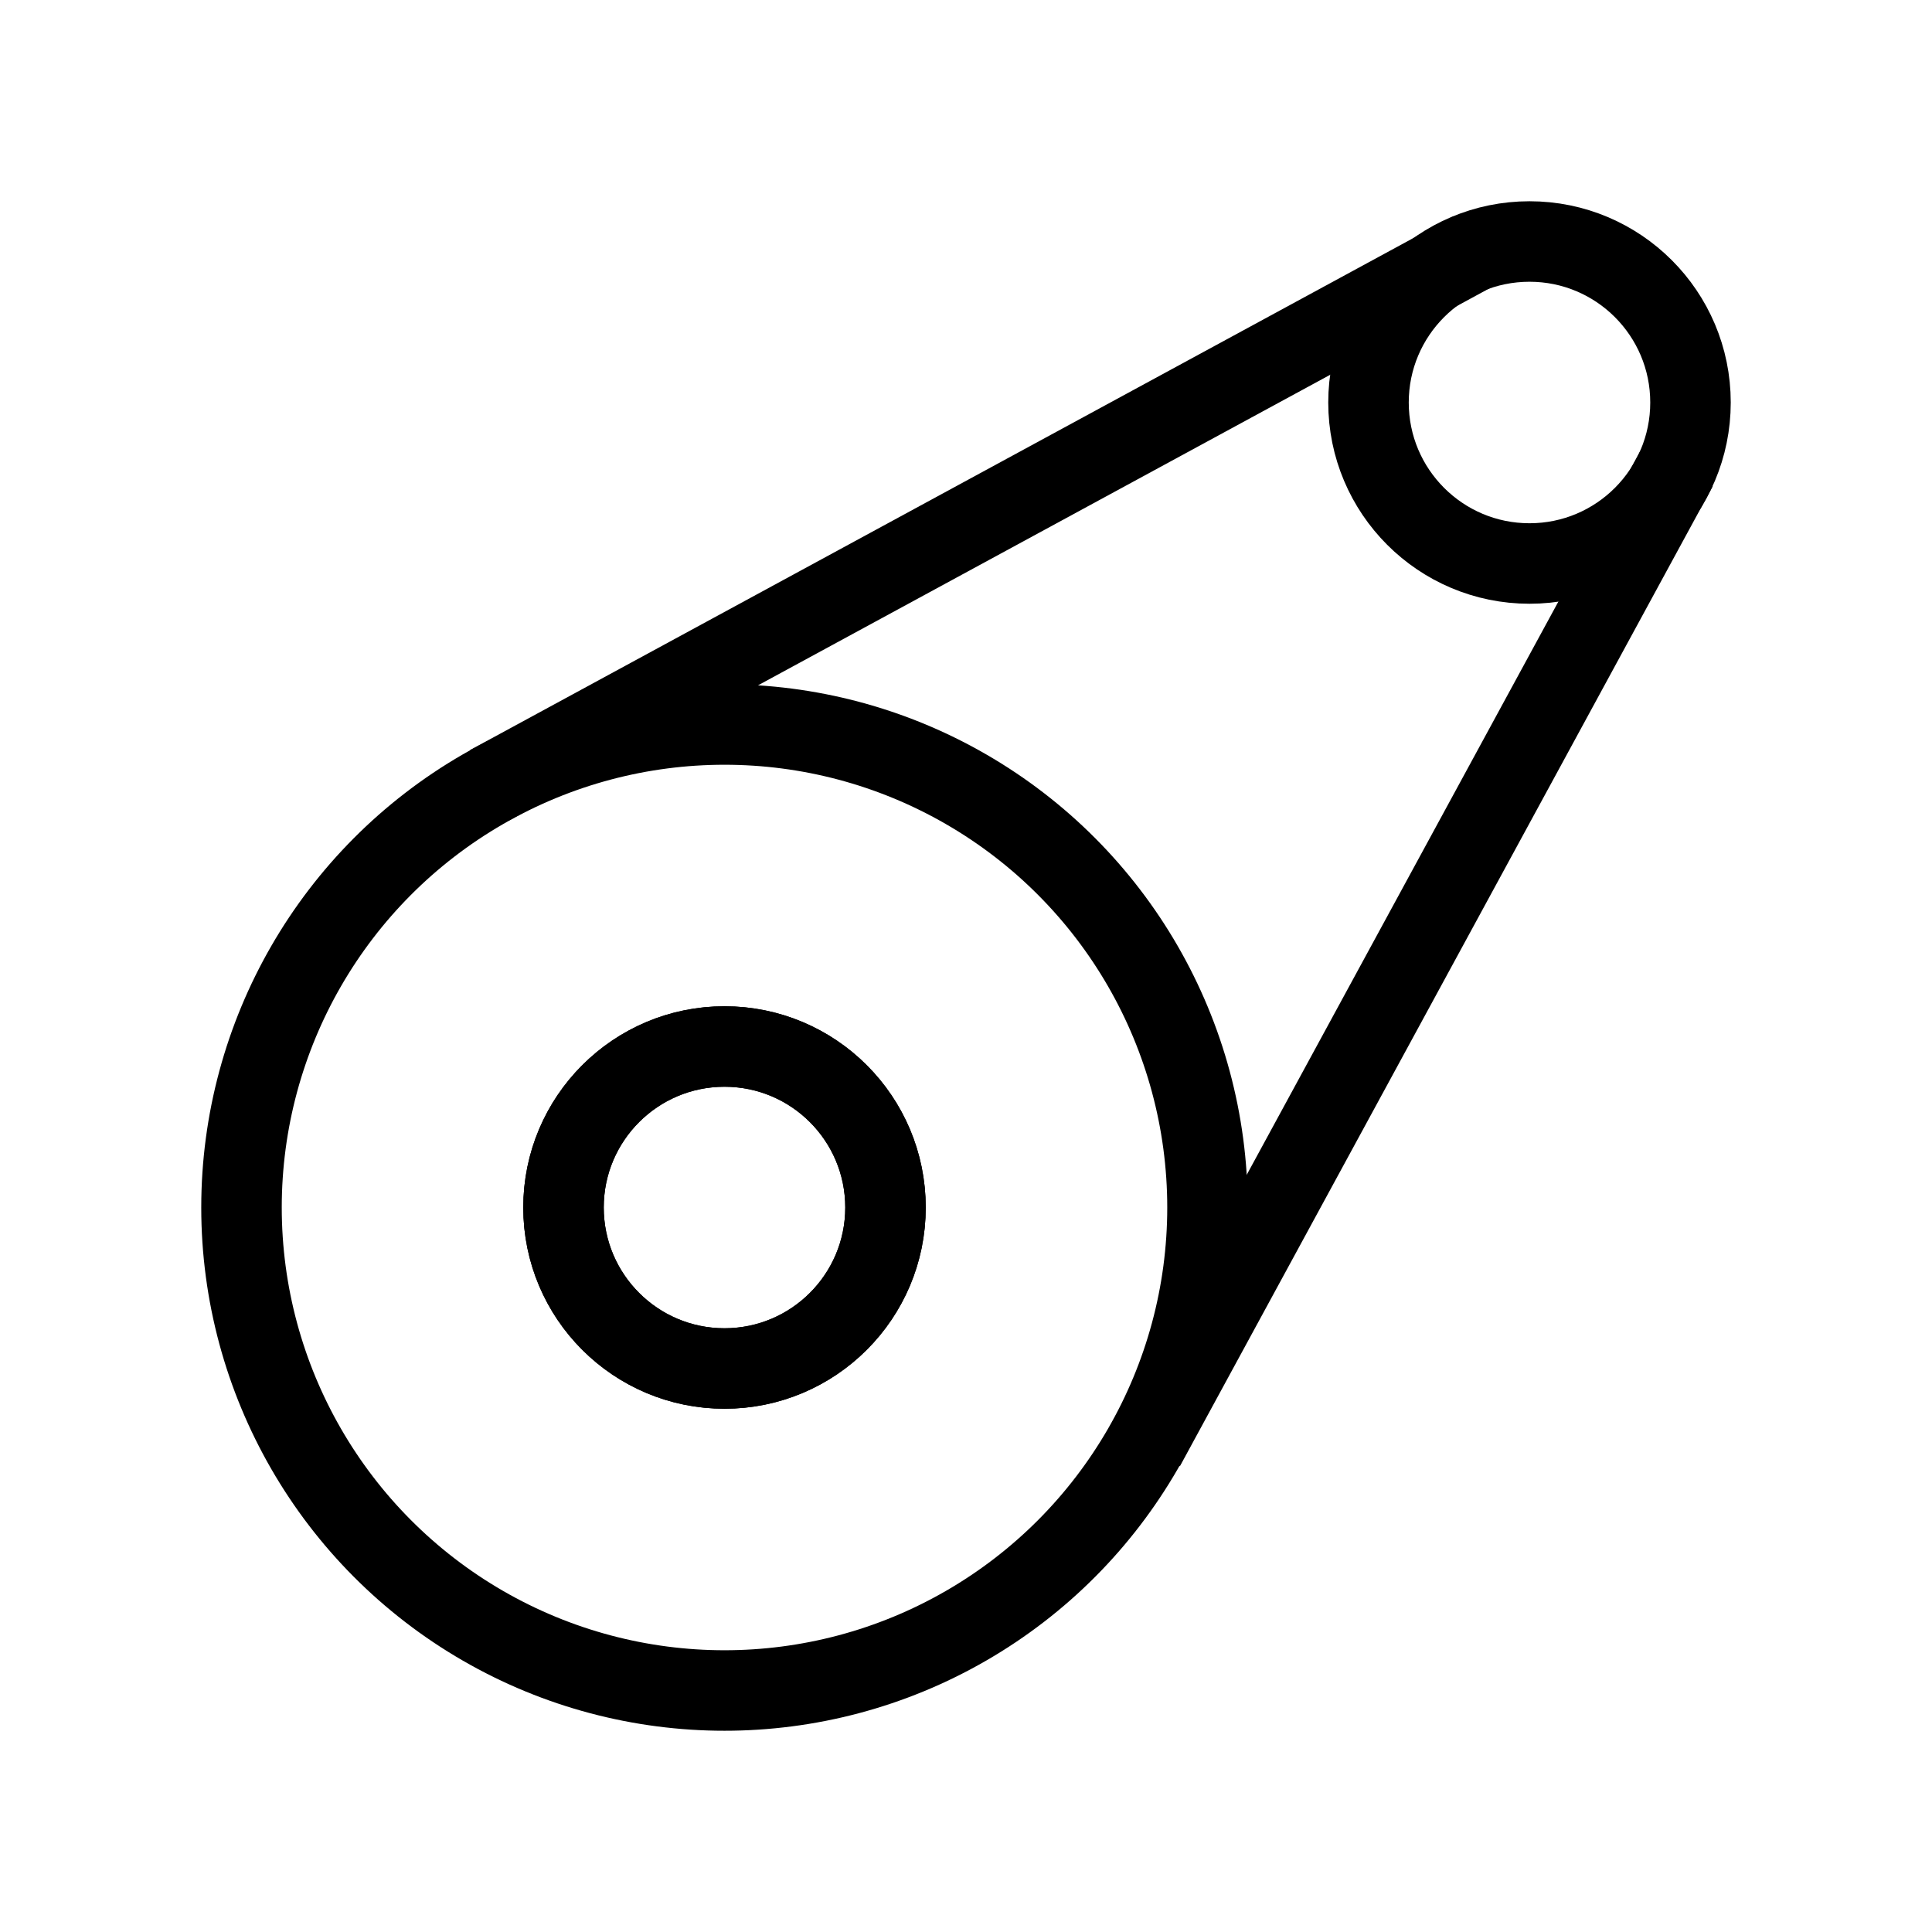 <svg xmlns="http://www.w3.org/2000/svg" viewBox="0 0 24 24" strokeWidth="2" stroke="currentColor" fill="none" strokeLinecap="round" strokeLinejoin="round">
<path stroke="none" d="M0 0h24v24H0z" fill="none"/>
<circle cx="9" cy="15" r="6"/>
<circle cx="9" cy="15" r="2"/>
<circle cx="19" cy="5" r="2"/>
<path d="M14.218 17.975l6.619 -12.174"/>
<path d="M6.079 9.756l12.217 -6.631"/>
<circle cx="9" cy="15" r="2"/>
</svg>